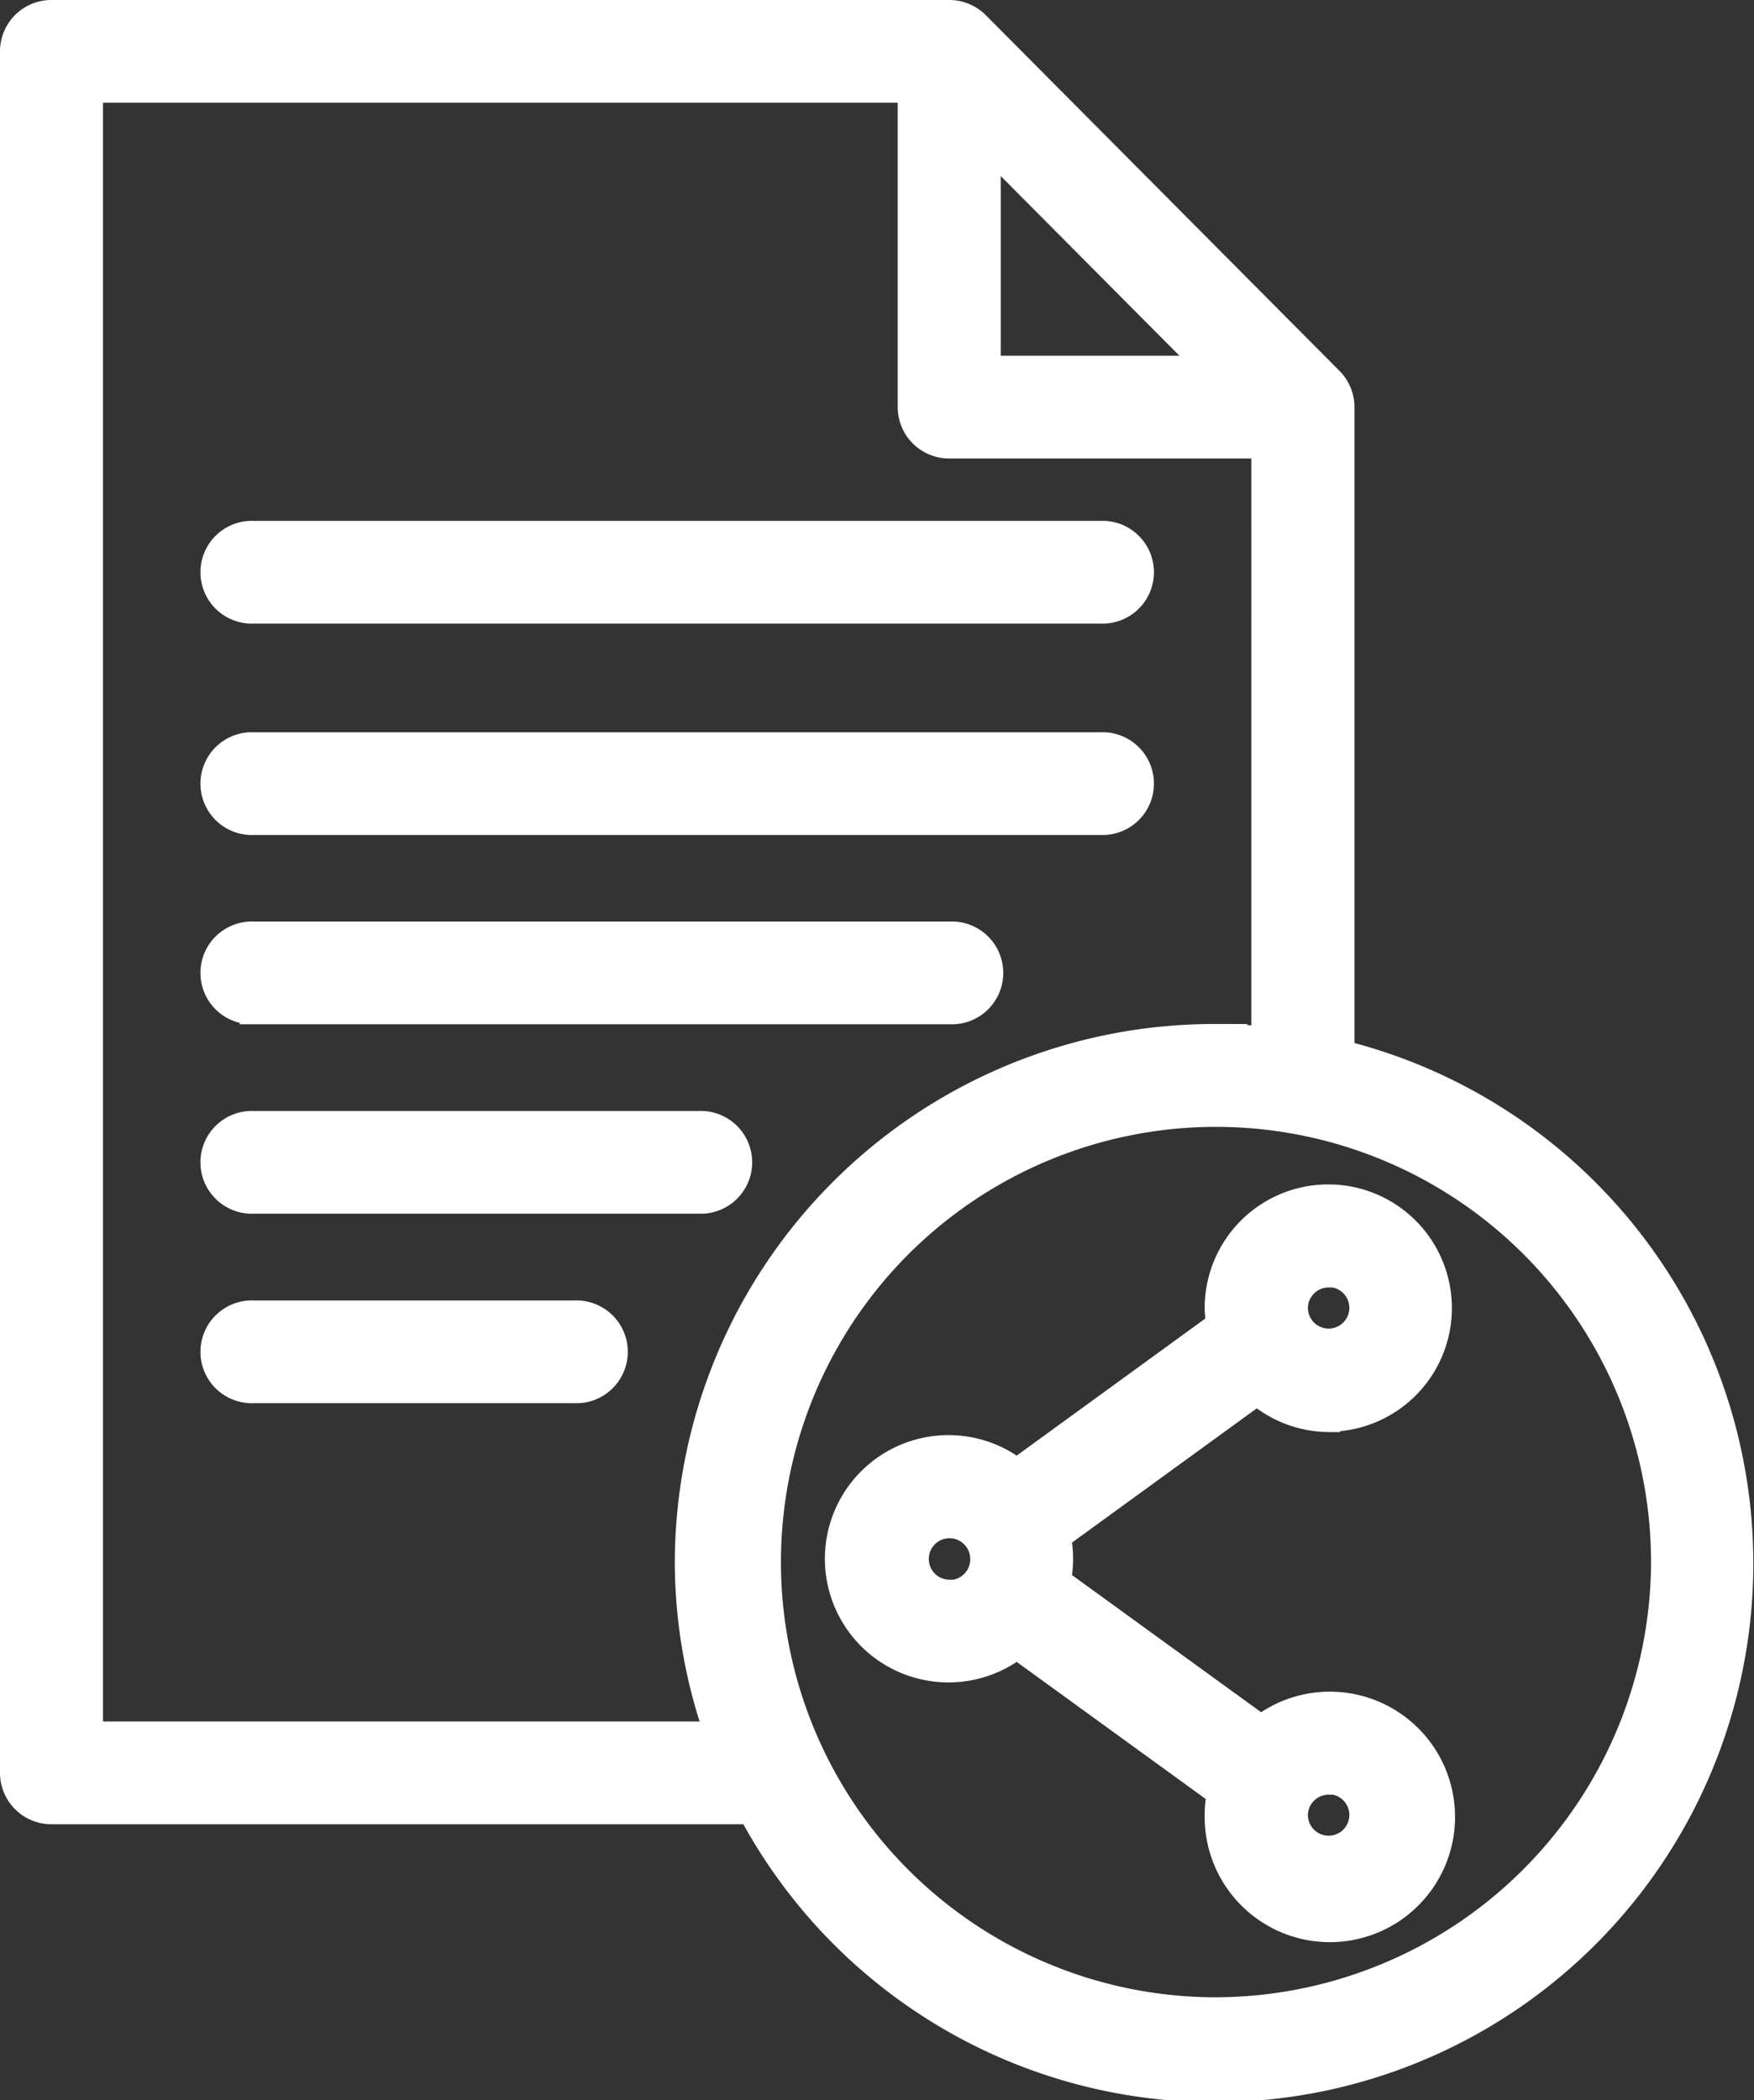 <svg xmlns="http://www.w3.org/2000/svg" width="25.4" height="30.4" viewBox="0 0 25.4 30.4">
  <rect x="0" y="0" width="25.4" height="30.4" fill="#333333" stroke="none"/>
  <path id="Vector-9" d="M4.47,12.687H16.743a.544.544,0,1,0,0-1.087H4.47a.544.544,0,1,0,0,1.087Zm0-3.06H16.743a.544.544,0,1,0,0-1.087H4.47a.544.544,0,1,0,0,1.087Zm0,5.8H14.561a.544.544,0,1,0,0-1.087H4.47a.544.544,0,1,0,0,1.087Zm6.455,1.655H4.47a.544.544,0,1,0,0,1.087h6.455a.544.544,0,1,0,0-1.087Zm-1.8,2.743H4.47a.544.544,0,1,0,0,1.087H9.124a.544.544,0,1,0,0-1.087Zm10.92,1.5a1.59,1.59,0,1,0-1.6-1.591,1.543,1.543,0,0,0,.025.243l-2.947,2.141a1.59,1.59,0,1,0,0,2.492l2.956,2.143a1.566,1.566,0,0,0-.034.325,1.613,1.613,0,1,0,.617-1.246l-2.956-2.143a1.582,1.582,0,0,0,0-.648l2.9-2.106A1.584,1.584,0,0,0,20.044,21.33Zm0-2.093a.5.5,0,1,1-.505.5A.5.5,0,0,1,20.044,19.237Zm-5.5,4.635a.5.5,0,1,1,.505-.5A.5.5,0,0,1,14.546,23.872Zm5.5,2.706a.5.5,0,1,1-.505.5A.5.5,0,0,1,20.044,26.579Zm.169-10.526V6.693a.544.544,0,0,0-.158-.383L14.934,1.161A.548.548,0,0,0,14.546,1h-13A.544.544,0,0,0,1,1.544V26.463a.544.544,0,0,0,.545.544H11.684a7.6,7.6,0,1,0,8.529-10.954ZM15.092,2.864l3.268,3.285H15.092ZM11.209,25.919H2.091V2.087H14V6.693a.544.544,0,0,0,.545.544h4.576V15.86c-.242-.023-.487-.037-.736-.037a7.61,7.61,0,0,0-7.613,7.589A7.517,7.517,0,0,0,11.209,25.919Zm7.177,3.993a6.5,6.5,0,1,1,6.523-6.5A6.519,6.519,0,0,1,18.386,29.912Z" transform="translate(-0.8 -0.8)" fill="#FFFFFF" stroke="#FFFFFF" stroke-linecap="round" stroke-width="0.4"/>
</svg>
